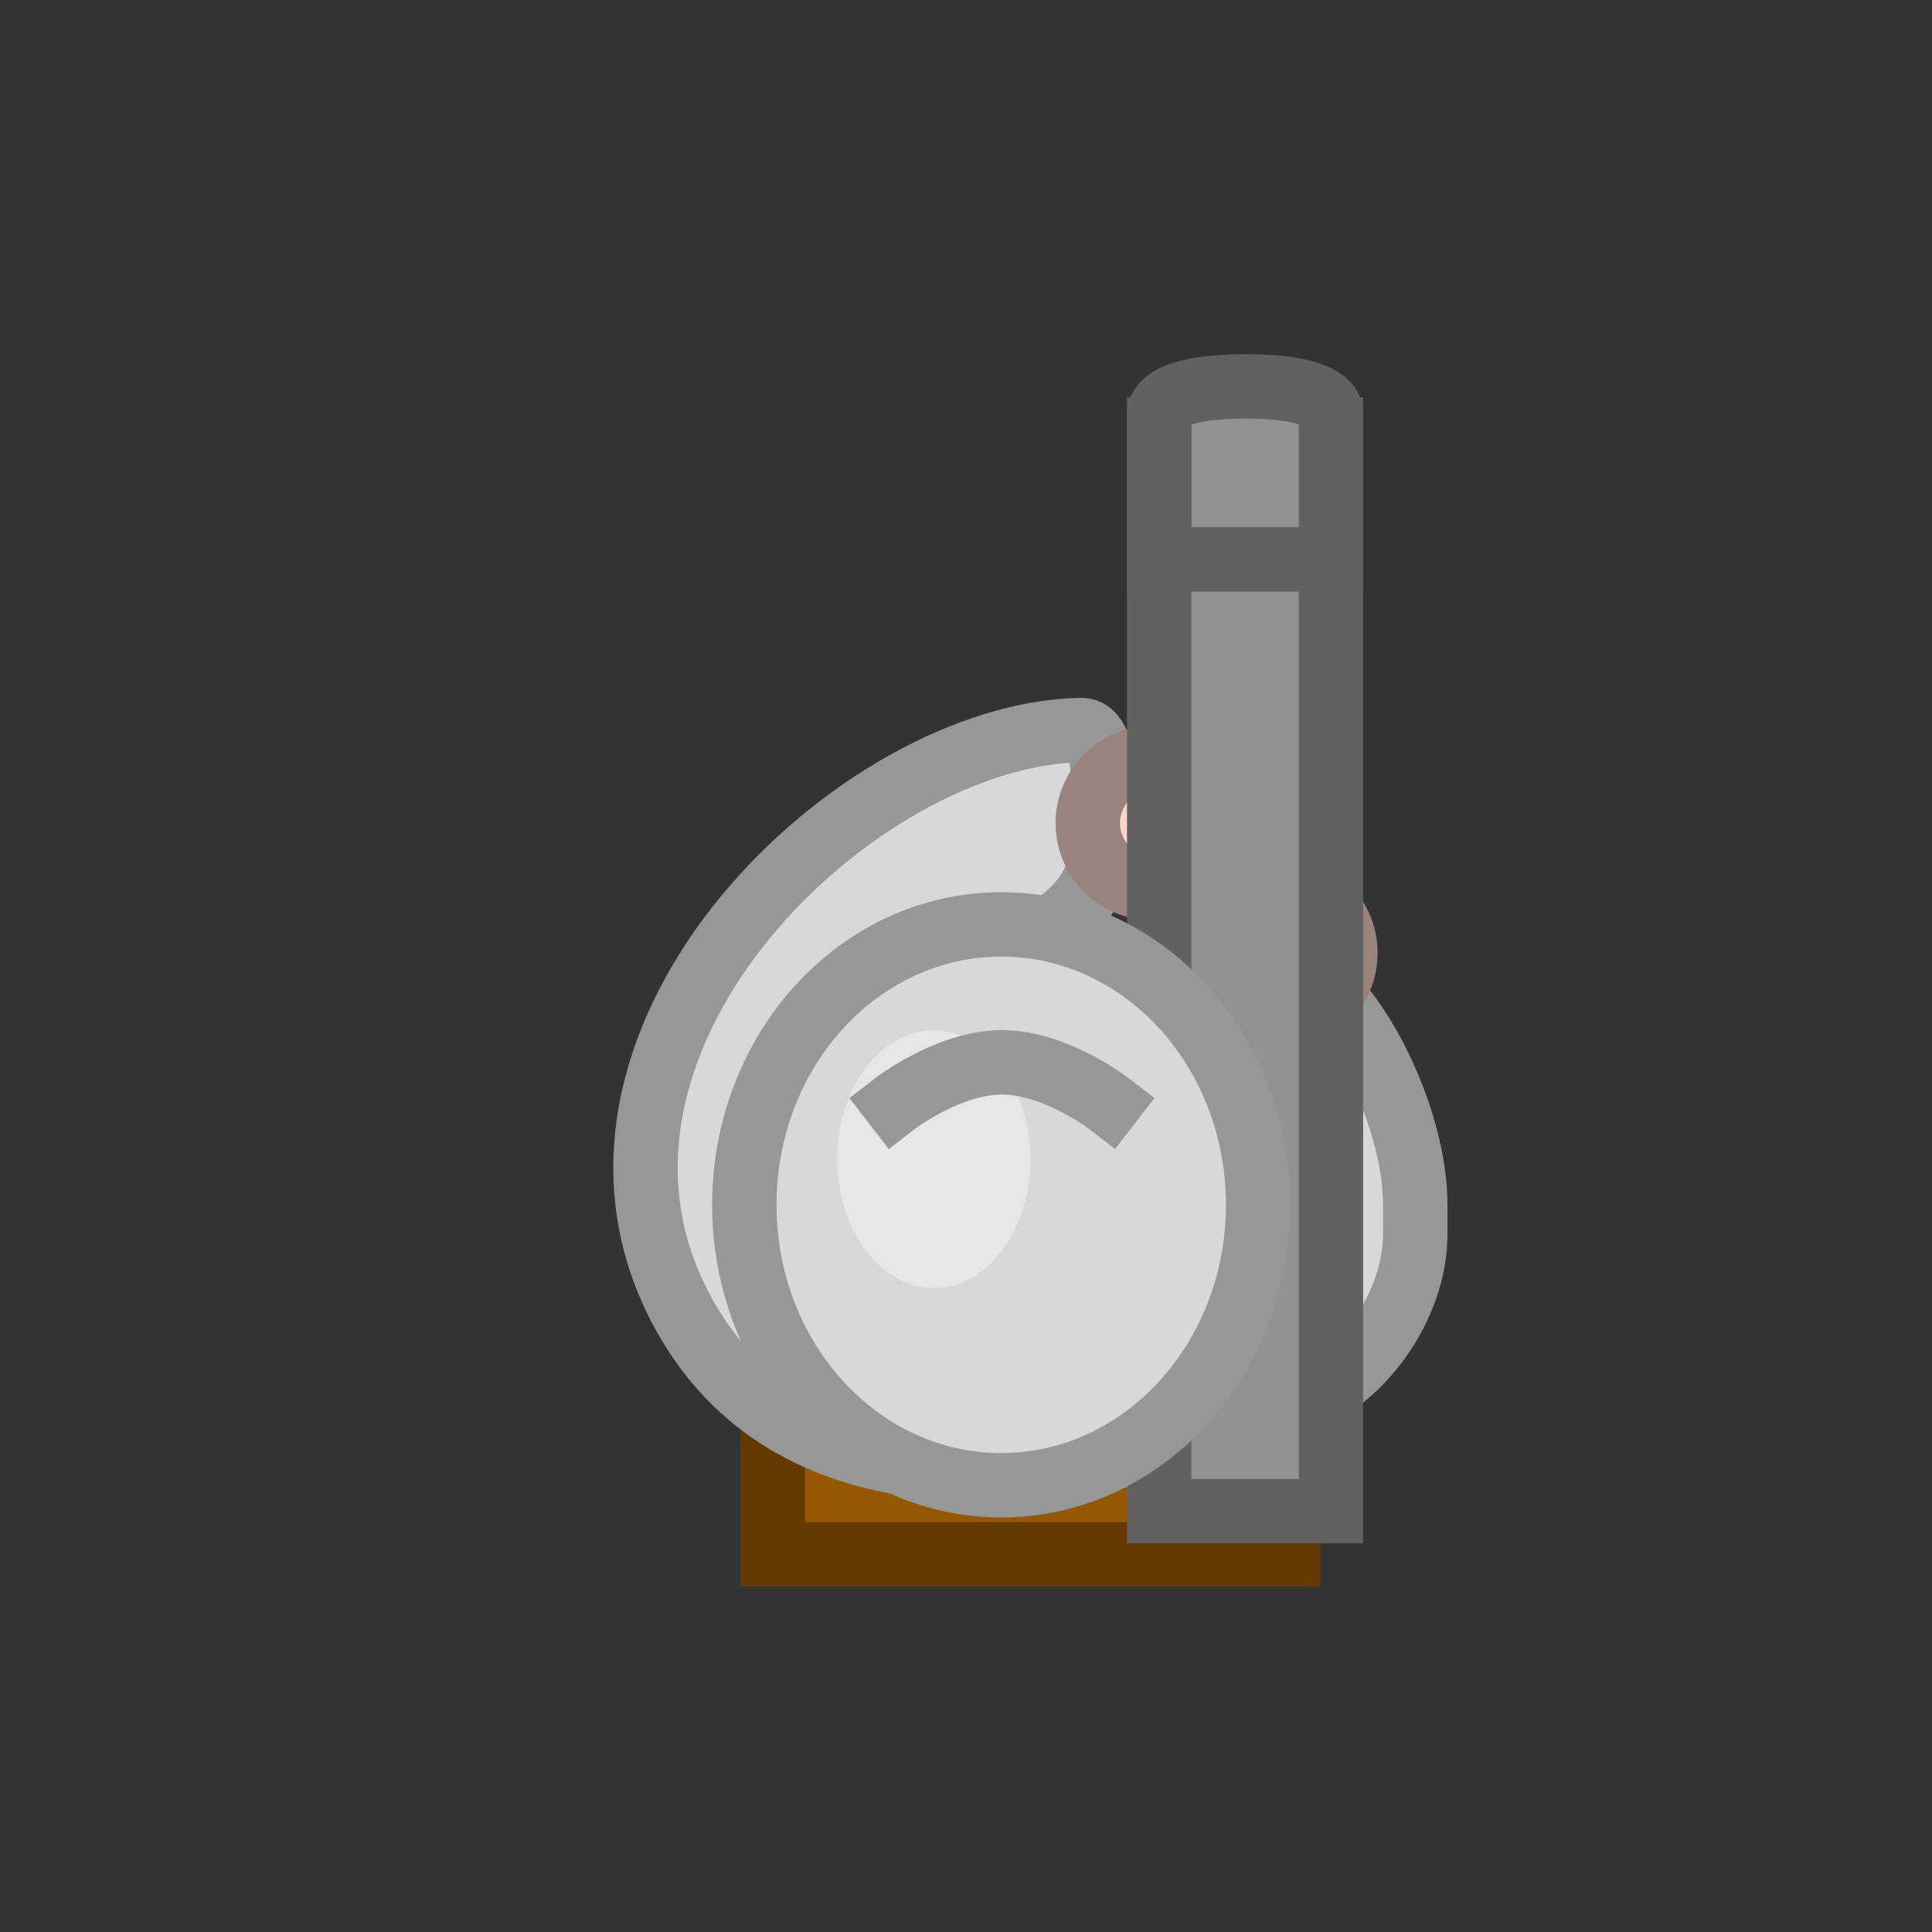 <?xml version="1.0" encoding="UTF-8" standalone="no"?>
<svg width="30px" height="30px" viewBox="0 0 30 30" version="1.1" xmlns="http://www.w3.org/2000/svg" xmlns:xlink="http://www.w3.org/1999/xlink" xmlns:sketch="http://www.bohemiancoding.com/sketch/ns">
    <rect x="0" y="0" width="30" height="30" fill="#333333" stroke="none"/>
    <!-- Generator: Sketch 3.4 (15575) - http://www.bohemiancoding.com/sketch -->
    <title>Bazooka</title>
    <desc>Created with Sketch.</desc>
    <defs></defs>
    <g id="Page-1" stroke="none" stroke-width="1" fill="none" fill-rule="evenodd" sketch:type="MSPage">
        <g id="Bazooka" sketch:type="MSLayerGroup">
            <g id="Soldier" transform="translate(10, 6)" sketch:type="MSShapeGroup">
                <rect id="Backpack" stroke="#633A00" fill="#955700" x="2" y="15.449" width="8" height="2.687"></rect>
                <path d="M6.781,5.336 C7.277,5.326 7.106,6.684 7.106,7.123 C7.106,9.241 2.716,8.978 3.074,10.699 C3.382,12.18 8.844,10.203 9.843,9.467 C10.841,8.732 10.574,9.342 10.574,9.342 C11.349,10.092 11.976,11.603 11.976,12.698 L11.976,13.169 C11.976,14.273 11.136,15.478 10.085,15.812 C10.085,15.812 2.853,18.934 0.511,14.2 C-1.537,10.057 3.313,5.402 6.781,5.336 Z" id="Body" stroke="#979797" fill="#D8D8D8"></path>
                <ellipse id="Left-Hand" stroke="#98837D" fill="#F8D6CD" cx="7.891" cy="6.782" rx="1" ry="1.008"></ellipse>
                <ellipse id="Right-Hand" stroke="#98837D" fill="#F8D6CD" cx="9.891" cy="8.798" rx="1" ry="1.008"></ellipse>
                <rect id="Bazooka" stroke="#616161" fill="#929292" x="8" y="0.672" width="2.667" height="16.793"></rect>
                <path d="M8.002,0.448 C8.002,0.448 7.898,0 9.342,0 C10.787,0 10.668,0.448 10.668,0.448 L10.668,2.687 L8.002,2.687 L8.002,0.448 Z" id="Rectangle-8" stroke="#616161" fill="#929292"></path>
                <path d="M5.547,17.063 C7.75,17.063 9.536,15.114 9.536,12.709 C9.536,10.303 7.75,8.354 5.547,8.354 C3.344,8.354 1.558,10.303 1.558,12.709 C1.558,15.114 3.344,17.063 5.547,17.063 Z" id="Helmet" stroke="#979797" fill="#D8D8D8"></path>
                <ellipse id="Helmet-Shine" opacity="0.357" fill="#FFFFFF" cx="4.5" cy="12" rx="1.5" ry="2"></ellipse>
                <path d="M3.891,11.141 C3.891,11.141 4.725,10.496 5.558,10.496 C6.391,10.496 7.225,11.141 7.225,11.141" id="Line" stroke="#979797" stroke-linecap="square"></path>
            </g>
        </g>
    </g>
</svg>